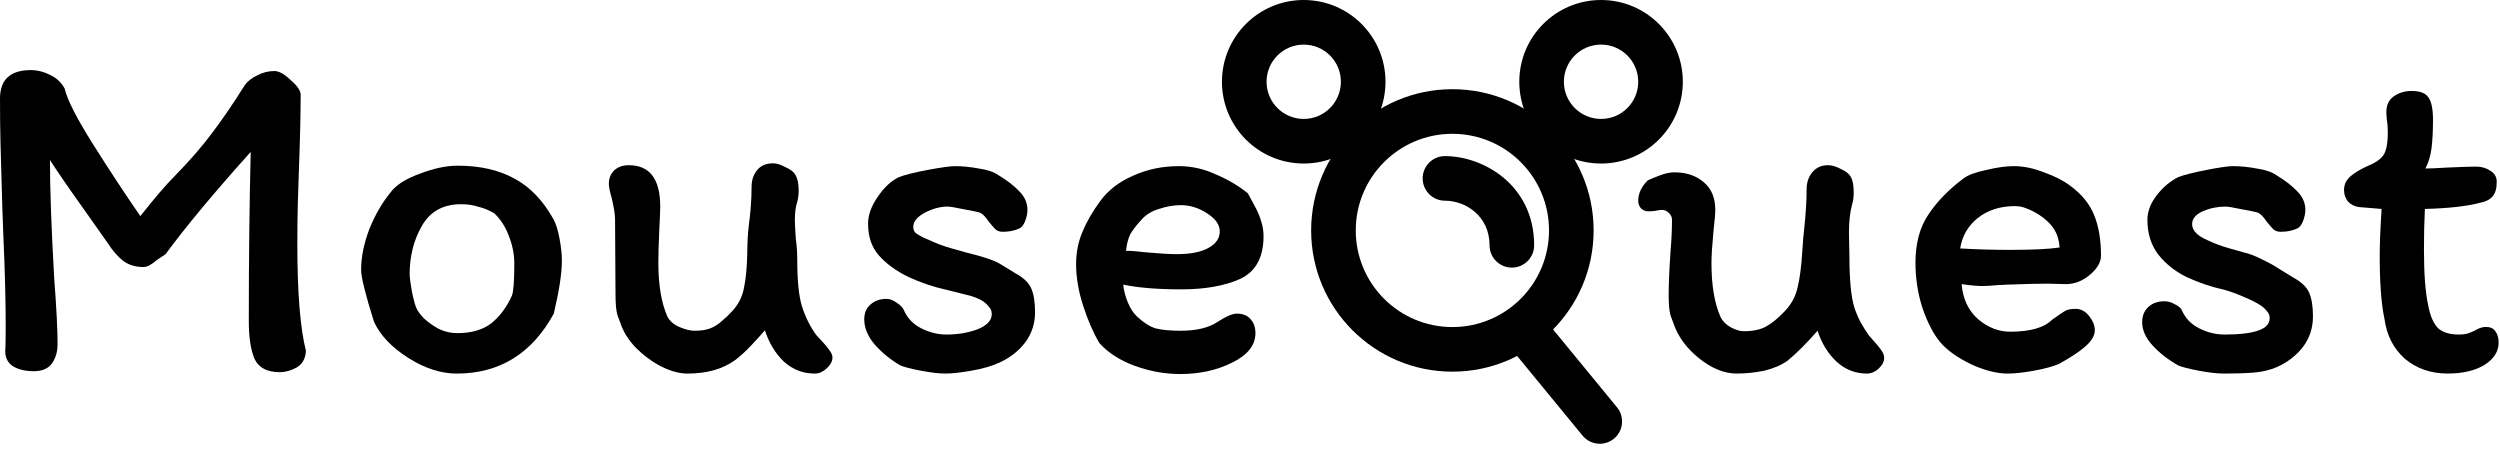 <svg width="265" height="48" viewBox="0 0 265 48" fill="none" xmlns="http://www.w3.org/2000/svg">
  <g id="Group 17">
  <path id="Vector" d="M250.03 21.947C249.559 21.88 249.173 21.678 248.87 21.342C248.601 21.006 248.467 20.602 248.467 20.131C248.467 19.896 248.517 19.644 248.618 19.375C248.753 19.106 248.937 18.871 249.173 18.669C249.61 18.299 250.198 17.946 250.938 17.61C251.711 17.308 252.266 16.938 252.602 16.501C252.938 16.064 253.106 15.24 253.106 14.03C253.106 13.525 253.072 13.088 253.005 12.719C252.972 12.349 252.955 12.063 252.955 11.861C252.955 11.122 253.224 10.567 253.762 10.197C254.3 9.827 254.921 9.643 255.627 9.643C256.502 9.643 257.09 9.861 257.392 10.298C257.729 10.735 257.897 11.542 257.897 12.719C257.897 13.862 257.846 14.853 257.745 15.694C257.645 16.501 257.426 17.224 257.09 17.862C257.56 17.862 258.334 17.829 259.409 17.761C260.889 17.694 261.914 17.66 262.486 17.66C263.057 17.66 263.561 17.812 263.998 18.114C264.435 18.383 264.654 18.77 264.654 19.274C264.654 19.98 264.503 20.501 264.2 20.837C263.897 21.174 263.46 21.392 262.889 21.493C261.511 21.863 259.561 22.081 257.039 22.148C256.972 23.46 256.939 24.888 256.939 26.435C256.939 29.023 257.09 31.007 257.392 32.385C257.594 33.461 257.93 34.251 258.401 34.755C258.905 35.226 259.645 35.461 260.62 35.461C261.124 35.461 261.527 35.394 261.83 35.26C262.166 35.125 262.351 35.041 262.385 35.007C262.788 34.772 263.158 34.654 263.494 34.654C263.965 34.654 264.301 34.806 264.503 35.108C264.738 35.411 264.856 35.814 264.856 36.319C264.856 37.26 264.351 38.05 263.343 38.689C262.334 39.294 261.04 39.596 259.46 39.596C257.678 39.596 256.165 39.075 254.921 38.033C253.711 36.957 252.988 35.545 252.753 33.797C252.417 32.217 252.249 29.998 252.249 27.141C252.249 25.897 252.316 24.233 252.451 22.148L250.03 21.947Z" fill="black"/>
  <path id="Vector_2" d="M241.593 28.504C241.862 28.672 242.383 28.991 243.157 29.462C243.963 29.899 244.501 30.42 244.77 31.025C245.039 31.63 245.174 32.471 245.174 33.546C245.174 34.757 244.821 35.832 244.115 36.774C243.409 37.681 242.501 38.387 241.392 38.892C240.618 39.228 239.778 39.429 238.87 39.497C237.996 39.564 236.937 39.598 235.693 39.598C235.021 39.598 234.147 39.497 233.071 39.295C232.029 39.093 231.306 38.908 230.903 38.74C229.827 38.135 228.919 37.429 228.18 36.622C227.44 35.816 227.07 34.992 227.07 34.151C227.07 33.479 227.289 32.941 227.726 32.538C228.163 32.134 228.734 31.933 229.44 31.933C229.81 31.933 230.163 32.033 230.499 32.235C230.869 32.403 231.121 32.605 231.256 32.84C231.626 33.714 232.247 34.37 233.122 34.807C233.996 35.244 234.887 35.462 235.794 35.462C238.988 35.462 240.585 34.891 240.585 33.748C240.585 33.446 240.501 33.21 240.333 33.042C240.198 32.84 239.996 32.639 239.728 32.437C239.29 32.134 238.669 31.815 237.862 31.479C237.088 31.143 236.399 30.89 235.794 30.722C234.416 30.42 233.071 29.966 231.76 29.361C230.55 28.756 229.558 27.966 228.785 26.991C228.012 25.982 227.625 24.755 227.625 23.31C227.625 22.436 227.944 21.578 228.583 20.738C229.255 19.864 230.029 19.208 230.903 18.771C231.508 18.536 232.5 18.284 233.878 18.015C235.256 17.746 236.198 17.611 236.702 17.611C237.475 17.611 238.316 17.695 239.223 17.863C240.131 17.998 240.82 18.233 241.291 18.569C242.198 19.107 242.938 19.679 243.51 20.284C244.081 20.855 244.367 21.511 244.367 22.251C244.367 22.62 244.283 23.024 244.115 23.461C243.947 23.864 243.745 24.116 243.51 24.217C243.005 24.453 242.417 24.57 241.745 24.57C241.442 24.57 241.19 24.486 240.988 24.318C240.82 24.15 240.585 23.881 240.282 23.511C239.912 22.94 239.559 22.604 239.223 22.503C238.82 22.402 238.232 22.284 237.458 22.15C236.685 21.982 236.164 21.898 235.895 21.898C235.055 21.898 234.248 22.066 233.475 22.402C232.735 22.738 232.365 23.192 232.365 23.763C232.365 24.436 232.92 25.007 234.029 25.478C234.735 25.814 235.508 26.1 236.349 26.335C237.223 26.571 237.761 26.722 237.963 26.789C238.433 26.89 239.038 27.125 239.778 27.495C240.551 27.865 241.156 28.201 241.593 28.504Z" fill="black"/>
  <path id="Vector_3" d="M203.039 27.848C203.039 25.797 203.493 24.1 204.401 22.755C205.308 21.377 206.569 20.082 208.183 18.872C208.653 18.536 209.443 18.25 210.553 18.015C211.662 17.746 212.637 17.611 213.477 17.611C214.486 17.611 215.545 17.83 216.654 18.267C217.797 18.67 218.722 19.141 219.428 19.679C220.672 20.587 221.529 21.645 222 22.856C222.47 24.032 222.706 25.444 222.706 27.092C222.706 27.798 222.302 28.487 221.495 29.159C220.722 29.798 219.882 30.117 218.974 30.117L217.058 30.067C216.083 30.067 214.688 30.1 212.872 30.168L211.813 30.218C211.074 30.285 210.519 30.319 210.149 30.319C209.611 30.319 208.872 30.252 207.93 30.117C208.065 31.697 208.653 32.941 209.695 33.849C210.738 34.723 211.864 35.16 213.074 35.16C215.192 35.16 216.671 34.74 217.512 33.899C218.218 33.395 218.688 33.076 218.924 32.941C219.159 32.807 219.529 32.739 220.033 32.739C220.571 32.739 221.042 32.992 221.445 33.496C221.848 34 222.05 34.504 222.05 35.009C222.05 35.58 221.697 36.169 220.991 36.774C220.319 37.345 219.394 37.95 218.218 38.589C217.579 38.858 216.705 39.093 215.595 39.295C214.486 39.497 213.562 39.598 212.822 39.598C211.645 39.598 210.334 39.261 208.889 38.589C207.443 37.883 206.367 37.11 205.661 36.269C204.955 35.429 204.333 34.236 203.795 32.689C203.291 31.143 203.039 29.529 203.039 27.848ZM213.074 26.486C215.461 26.486 217.209 26.402 218.318 26.234C218.251 25.259 217.949 24.469 217.411 23.864C216.873 23.226 216.133 22.688 215.192 22.251C214.889 22.116 214.62 22.015 214.385 21.948C214.15 21.881 213.881 21.847 213.578 21.847C212.032 21.847 210.721 22.267 209.645 23.108C208.603 23.948 207.981 25.024 207.779 26.335C209.46 26.436 211.225 26.486 213.074 26.486Z" fill="black"/>
  <path id="Vector_4" d="M174.709 22.401C174.44 22.401 174.188 22.3 173.953 22.099C173.751 21.863 173.65 21.594 173.65 21.292C173.65 20.519 173.987 19.796 174.659 19.123C174.861 19.023 175.264 18.855 175.869 18.619C176.474 18.384 177.012 18.266 177.483 18.266C178.76 18.266 179.803 18.619 180.609 19.325C181.416 19.997 181.82 20.972 181.82 22.25C181.82 22.62 181.752 23.41 181.618 24.62C181.483 26.032 181.416 27.125 181.416 27.898C181.416 30.251 181.736 32.15 182.374 33.596C182.61 34.067 182.979 34.437 183.484 34.705C183.988 34.974 184.442 35.109 184.845 35.109C185.82 35.109 186.61 34.941 187.215 34.605C187.82 34.268 188.476 33.73 189.182 32.991C189.888 32.251 190.342 31.411 190.543 30.47C190.779 29.528 190.947 28.234 191.048 26.587C191.115 25.511 191.182 24.721 191.249 24.217C191.418 22.603 191.502 21.225 191.502 20.081C191.502 19.342 191.703 18.737 192.107 18.266C192.51 17.762 193.065 17.51 193.771 17.51C194.174 17.51 194.628 17.644 195.132 17.913C195.67 18.148 196.023 18.434 196.191 18.77C196.393 19.107 196.494 19.661 196.494 20.434C196.494 20.838 196.443 21.225 196.343 21.594C196.107 22.435 195.99 23.443 195.99 24.62L196.04 27.242C196.04 29.629 196.208 31.394 196.544 32.537C196.712 33.075 196.948 33.63 197.25 34.201C197.553 34.739 197.839 35.193 198.108 35.563C198.78 36.302 199.217 36.823 199.419 37.126C199.62 37.395 199.721 37.664 199.721 37.933C199.721 38.336 199.52 38.723 199.116 39.093C198.746 39.429 198.343 39.597 197.906 39.597C196.662 39.597 195.586 39.177 194.678 38.336C193.771 37.496 193.098 36.403 192.661 35.058C191.518 36.37 190.459 37.428 189.485 38.235C188.812 38.706 187.988 39.059 187.014 39.294C186.039 39.496 185.064 39.597 184.089 39.597C182.778 39.597 181.45 39.059 180.105 37.983C178.76 36.907 177.853 35.663 177.382 34.252C177.348 34.184 177.248 33.915 177.079 33.445C176.945 32.974 176.878 32.268 176.878 31.327C176.878 30.083 176.945 28.52 177.079 26.637C177.18 25.427 177.231 24.317 177.231 23.309C177.231 23.006 177.113 22.754 176.878 22.552C176.676 22.351 176.441 22.25 176.172 22.25C175.97 22.25 175.735 22.284 175.466 22.351C175.23 22.384 174.978 22.401 174.709 22.401Z" fill="black"/>
  <path id="Vector_5" d="M114.066 27.999C114.066 26.789 114.285 25.663 114.722 24.621C115.159 23.545 115.798 22.436 116.638 21.293C117.479 20.149 118.638 19.259 120.118 18.62C121.597 17.948 123.211 17.611 124.959 17.611C126.303 17.611 127.598 17.897 128.842 18.469C130.119 19.006 131.262 19.679 132.271 20.486C132.405 20.721 132.64 21.158 132.977 21.797C133.313 22.402 133.548 22.957 133.683 23.461C133.851 23.965 133.935 24.486 133.935 25.024C133.935 27.276 133.111 28.789 131.464 29.563C129.816 30.302 127.732 30.672 125.211 30.672C122.689 30.672 120.639 30.504 119.059 30.168C119.126 30.806 119.294 31.445 119.563 32.084C119.832 32.723 120.151 33.21 120.521 33.546C121.193 34.185 121.849 34.605 122.488 34.807C123.16 34.975 124.051 35.059 125.16 35.059C126.841 35.059 128.152 34.74 129.094 34.101C129.968 33.529 130.64 33.244 131.111 33.244C131.75 33.244 132.237 33.445 132.573 33.849C132.909 34.219 133.077 34.706 133.077 35.311C133.077 36.589 132.254 37.631 130.607 38.438C128.993 39.245 127.161 39.648 125.11 39.648C123.496 39.648 121.899 39.362 120.319 38.791C118.739 38.219 117.479 37.412 116.537 36.37C115.899 35.294 115.327 33.983 114.823 32.437C114.319 30.89 114.066 29.411 114.066 27.999ZM125.16 21.746C124.421 21.746 123.648 21.881 122.841 22.15C122.068 22.385 121.462 22.755 121.025 23.259C120.487 23.831 120.084 24.352 119.815 24.822C119.58 25.293 119.428 25.881 119.361 26.587C119.731 26.587 120.084 26.604 120.42 26.638C120.756 26.671 121.076 26.705 121.378 26.739C122.858 26.873 123.967 26.94 124.707 26.94C126.186 26.94 127.312 26.722 128.085 26.285C128.892 25.848 129.295 25.259 129.295 24.52C129.295 23.814 128.842 23.175 127.934 22.604C127.06 22.032 126.135 21.746 125.16 21.746Z" fill="black"/>
  <path id="Vector_6" d="M106.134 28.05C106.403 28.218 106.924 28.537 107.698 29.008C108.504 29.445 109.042 29.966 109.311 30.571C109.58 31.176 109.715 32.017 109.715 33.093C109.715 34.303 109.362 35.379 108.656 36.32C107.95 37.227 107.042 37.934 105.933 38.438C105.126 38.807 104.134 39.093 102.957 39.295C101.814 39.497 100.907 39.598 100.234 39.598C99.562 39.598 98.688 39.497 97.612 39.295C96.57 39.093 95.847 38.908 95.444 38.74C94.402 38.135 93.494 37.396 92.721 36.522C91.981 35.647 91.611 34.757 91.611 33.849C91.611 33.176 91.83 32.655 92.267 32.286C92.704 31.882 93.275 31.68 93.981 31.68C94.318 31.68 94.671 31.815 95.04 32.084C95.41 32.319 95.662 32.571 95.797 32.84C96.167 33.714 96.788 34.37 97.663 34.807C98.537 35.244 99.427 35.462 100.335 35.462C101.512 35.462 102.604 35.278 103.613 34.908C104.622 34.504 105.126 33.967 105.126 33.294C105.126 32.992 105.042 32.756 104.874 32.588C104.739 32.386 104.537 32.185 104.269 31.983C103.798 31.647 103.092 31.378 102.151 31.176C101.209 30.941 100.604 30.79 100.335 30.722C98.957 30.42 97.612 29.966 96.301 29.361C94.99 28.722 93.948 27.966 93.175 27.092C92.401 26.218 92.015 25.091 92.015 23.713C92.015 22.805 92.351 21.864 93.023 20.889C93.696 19.881 94.452 19.175 95.293 18.771C95.898 18.536 96.906 18.284 98.318 18.015C99.764 17.746 100.739 17.611 101.243 17.611C102.016 17.611 102.857 17.695 103.764 17.863C104.672 17.998 105.361 18.233 105.832 18.569C106.739 19.107 107.479 19.679 108.051 20.284C108.622 20.855 108.908 21.511 108.908 22.251C108.908 22.62 108.824 23.024 108.656 23.461C108.488 23.864 108.286 24.116 108.051 24.217C107.546 24.453 106.958 24.57 106.286 24.57C105.983 24.57 105.731 24.486 105.529 24.318C105.361 24.15 105.126 23.881 104.823 23.511C104.453 22.94 104.1 22.604 103.764 22.503C103.361 22.402 102.773 22.284 101.999 22.15C101.226 21.982 100.705 21.898 100.436 21.898C99.663 21.898 98.856 22.116 98.016 22.553C97.209 22.99 96.805 23.494 96.805 24.066C96.805 24.369 96.923 24.604 97.158 24.772C97.427 24.94 97.696 25.091 97.965 25.226C98.268 25.36 98.469 25.444 98.57 25.478C99.276 25.814 100.049 26.1 100.89 26.335C101.764 26.571 102.302 26.722 102.504 26.789C104.319 27.226 105.529 27.646 106.134 28.05Z" fill="black"/>
  <path id="Vector_7" d="M66.657 17.512C68.876 17.512 69.985 18.975 69.985 21.899C69.985 22.269 69.952 23.093 69.884 24.37C69.817 25.849 69.784 27.009 69.784 27.85C69.784 30.203 70.103 32.102 70.742 33.548C70.977 34.019 71.397 34.389 72.002 34.657C72.641 34.926 73.179 35.061 73.616 35.061C74.288 35.061 74.843 34.977 75.28 34.809C75.717 34.641 76.121 34.389 76.49 34.052C76.894 33.716 77.28 33.346 77.65 32.943C78.289 32.237 78.692 31.43 78.86 30.523C79.062 29.581 79.18 28.337 79.213 26.791C79.213 25.816 79.264 24.875 79.365 23.967C79.566 22.488 79.667 21.109 79.667 19.832C79.667 19.126 79.852 18.538 80.222 18.067C80.625 17.563 81.197 17.311 81.936 17.311C82.306 17.311 82.743 17.445 83.248 17.714C83.785 17.949 84.138 18.218 84.306 18.521C84.542 18.924 84.659 19.479 84.659 20.185C84.659 20.622 84.609 21.025 84.508 21.395C84.34 21.899 84.256 22.538 84.256 23.311C84.256 23.715 84.29 24.387 84.357 25.328C84.458 26.034 84.508 26.757 84.508 27.497C84.508 29.749 84.676 31.413 85.013 32.489C85.382 33.632 85.887 34.641 86.525 35.515C87.198 36.221 87.651 36.742 87.887 37.078C88.122 37.38 88.24 37.65 88.24 37.885C88.24 38.288 88.038 38.675 87.635 39.045C87.231 39.414 86.811 39.599 86.374 39.599C85.13 39.599 84.038 39.179 83.096 38.339C82.189 37.465 81.516 36.355 81.079 35.011C80.709 35.447 80.222 35.985 79.617 36.624C79.012 37.263 78.44 37.784 77.902 38.187C76.591 39.129 74.91 39.599 72.859 39.599C72.019 39.599 71.095 39.347 70.086 38.843C69.111 38.339 68.22 37.683 67.413 36.876C66.607 36.036 66.052 35.145 65.749 34.204C65.716 34.136 65.615 33.867 65.447 33.397C65.312 32.926 65.245 32.22 65.245 31.279L65.195 23.21C65.195 22.74 65.077 22 64.842 20.992C64.64 20.319 64.539 19.815 64.539 19.479C64.539 18.907 64.724 18.437 65.094 18.067C65.497 17.697 66.018 17.512 66.657 17.512Z" fill="black"/>
  <path id="Vector_8" d="M58.652 23.21C58.921 23.681 59.139 24.37 59.307 25.278C59.475 26.152 59.559 26.942 59.559 27.648C59.559 28.959 59.274 30.825 58.702 33.245C56.383 37.481 52.954 39.599 48.415 39.599C46.734 39.599 45.02 39.044 43.272 37.935C41.523 36.826 40.313 35.548 39.641 34.103C38.733 31.211 38.279 29.379 38.279 28.606C38.279 27.261 38.565 25.833 39.137 24.32C39.742 22.807 40.498 21.496 41.406 20.386C41.977 19.613 43.003 18.958 44.482 18.42C45.961 17.848 47.306 17.562 48.516 17.562C50.869 17.562 52.87 18.016 54.517 18.924C56.164 19.798 57.542 21.227 58.652 23.21ZM54.265 31.329C54.433 30.892 54.517 29.766 54.517 27.951C54.517 26.976 54.332 26.017 53.962 25.076C53.626 24.135 53.122 23.328 52.449 22.656C52.382 22.588 52.197 22.488 51.895 22.353C51.592 22.185 51.172 22.034 50.634 21.899C50.13 21.731 49.541 21.647 48.869 21.647C46.986 21.647 45.608 22.404 44.734 23.916C43.86 25.429 43.423 27.144 43.423 29.06C43.423 29.396 43.507 30.035 43.675 30.976C43.877 31.917 44.045 32.506 44.179 32.741C44.28 32.976 44.532 33.313 44.936 33.75C45.373 34.153 45.894 34.523 46.499 34.859C47.138 35.162 47.793 35.313 48.466 35.313C49.978 35.313 51.189 34.96 52.096 34.254C53.004 33.514 53.727 32.539 54.265 31.329Z" fill="black"/>
  <path id="Vector_9" d="M29.096 7.529C29.567 7.529 30.139 7.848 30.811 8.487C31.517 9.092 31.87 9.613 31.87 10.05C31.87 12.101 31.803 14.908 31.668 18.471C31.635 19.345 31.601 20.404 31.567 21.648C31.534 22.858 31.517 24.27 31.517 25.884C31.517 30.994 31.82 34.759 32.425 37.18C32.391 37.987 32.072 38.575 31.466 38.945C30.861 39.281 30.256 39.449 29.651 39.449C28.306 39.449 27.416 38.978 26.979 38.037C26.575 37.096 26.373 35.751 26.373 34.003C26.373 27.515 26.441 21.547 26.575 16.101C22.709 20.404 19.7 24.018 17.549 26.943C17.549 26.943 17.246 27.145 16.641 27.548C16.069 28.052 15.599 28.305 15.229 28.305C14.355 28.305 13.632 28.086 13.061 27.649C12.489 27.212 11.934 26.573 11.396 25.733L8.976 22.304C7.295 19.951 6.068 18.169 5.295 16.959C5.295 20.051 5.446 24.254 5.749 29.565C5.984 32.624 6.102 34.927 6.102 36.474C6.102 37.281 5.9 37.97 5.497 38.541C5.093 39.079 4.454 39.348 3.58 39.348C2.706 39.348 1.983 39.18 1.412 38.844C0.874 38.508 0.588 38.003 0.555 37.331C0.588 36.76 0.605 35.818 0.605 34.507C0.605 31.885 0.521 28.691 0.353 24.926L0.252 22.203L0.151 18.673C0.118 17.631 0.084 16.421 0.05 15.042C0.017 13.63 0 12.101 0 10.453C0 8.436 1.093 7.428 3.278 7.428C3.95 7.428 4.622 7.596 5.295 7.932C6.001 8.268 6.522 8.756 6.858 9.394C7.127 10.571 8.119 12.521 9.833 15.244C11.548 17.967 13.229 20.522 14.876 22.909C16.355 21.026 17.566 19.614 18.507 18.673C20.12 17.026 21.448 15.496 22.491 14.084C23.566 12.672 24.726 10.974 25.97 8.991C26.273 8.588 26.71 8.251 27.281 7.982C27.853 7.68 28.458 7.529 29.096 7.529Z" fill="black"/>
  <path id="Ellipse 16 (Stroke)" fill-rule="evenodd" clip-rule="evenodd" d="M153.953 34.669C159.61 34.669 164.196 30.083 164.196 24.426C164.196 18.769 159.61 14.183 153.953 14.183C148.296 14.183 143.71 18.769 143.71 24.426C143.71 30.083 148.296 34.669 153.953 34.669ZM153.953 39.396C162.221 39.396 168.924 32.694 168.924 24.426C168.924 16.158 162.221 9.455 153.953 9.455C145.685 9.455 138.982 16.158 138.982 24.426C138.982 32.694 145.685 39.396 153.953 39.396Z" fill="black"/>
  <path id="Vector 1 (Stroke)" fill-rule="evenodd" clip-rule="evenodd" d="M150.801 18.911C150.801 17.605 151.859 16.547 153.164 16.547C157.266 16.547 162.62 19.637 162.62 26.002C162.62 27.307 161.561 28.366 160.256 28.366C158.95 28.366 157.892 27.307 157.892 26.002C157.892 22.906 155.366 21.274 153.165 21.274C151.859 21.274 150.801 20.216 150.801 18.911Z" fill="black"/>
  <path id="Rectangle 14" d="M159.469 36.094L163.122 33.093L171.402 43.173C172.231 44.181 172.085 45.671 171.076 46.5C170.067 47.328 168.578 47.182 167.749 46.173L159.469 36.094Z" fill="black"/>
  <path id="Ellipse 17 (Stroke)" fill-rule="evenodd" clip-rule="evenodd" d="M138.195 12.607C140.37 12.607 142.134 10.843 142.134 8.667C142.134 6.491 140.37 4.728 138.195 4.728C136.019 4.728 134.255 6.491 134.255 8.667C134.255 10.843 136.019 12.607 138.195 12.607ZM138.195 17.334C142.981 17.334 146.862 13.454 146.862 8.667C146.862 3.88 142.981 0 138.195 0C133.408 0 129.527 3.88 129.527 8.667C129.527 13.454 133.408 17.334 138.195 17.334Z" fill="black"/>
  <path id="Ellipse 18 (Stroke)" fill-rule="evenodd" clip-rule="evenodd" d="M169.712 12.607C171.888 12.607 173.652 10.843 173.652 8.667C173.652 6.491 171.888 4.728 169.712 4.728C167.536 4.728 165.772 6.491 165.772 8.667C165.772 10.843 167.536 12.607 169.712 12.607ZM169.712 17.334C174.499 17.334 178.379 13.454 178.379 8.667C178.379 3.88 174.499 0 169.712 0C164.925 0 161.045 3.88 161.045 8.667C161.045 13.454 164.925 17.334 169.712 17.334Z" fill="black"/>
  </g>
</svg>
